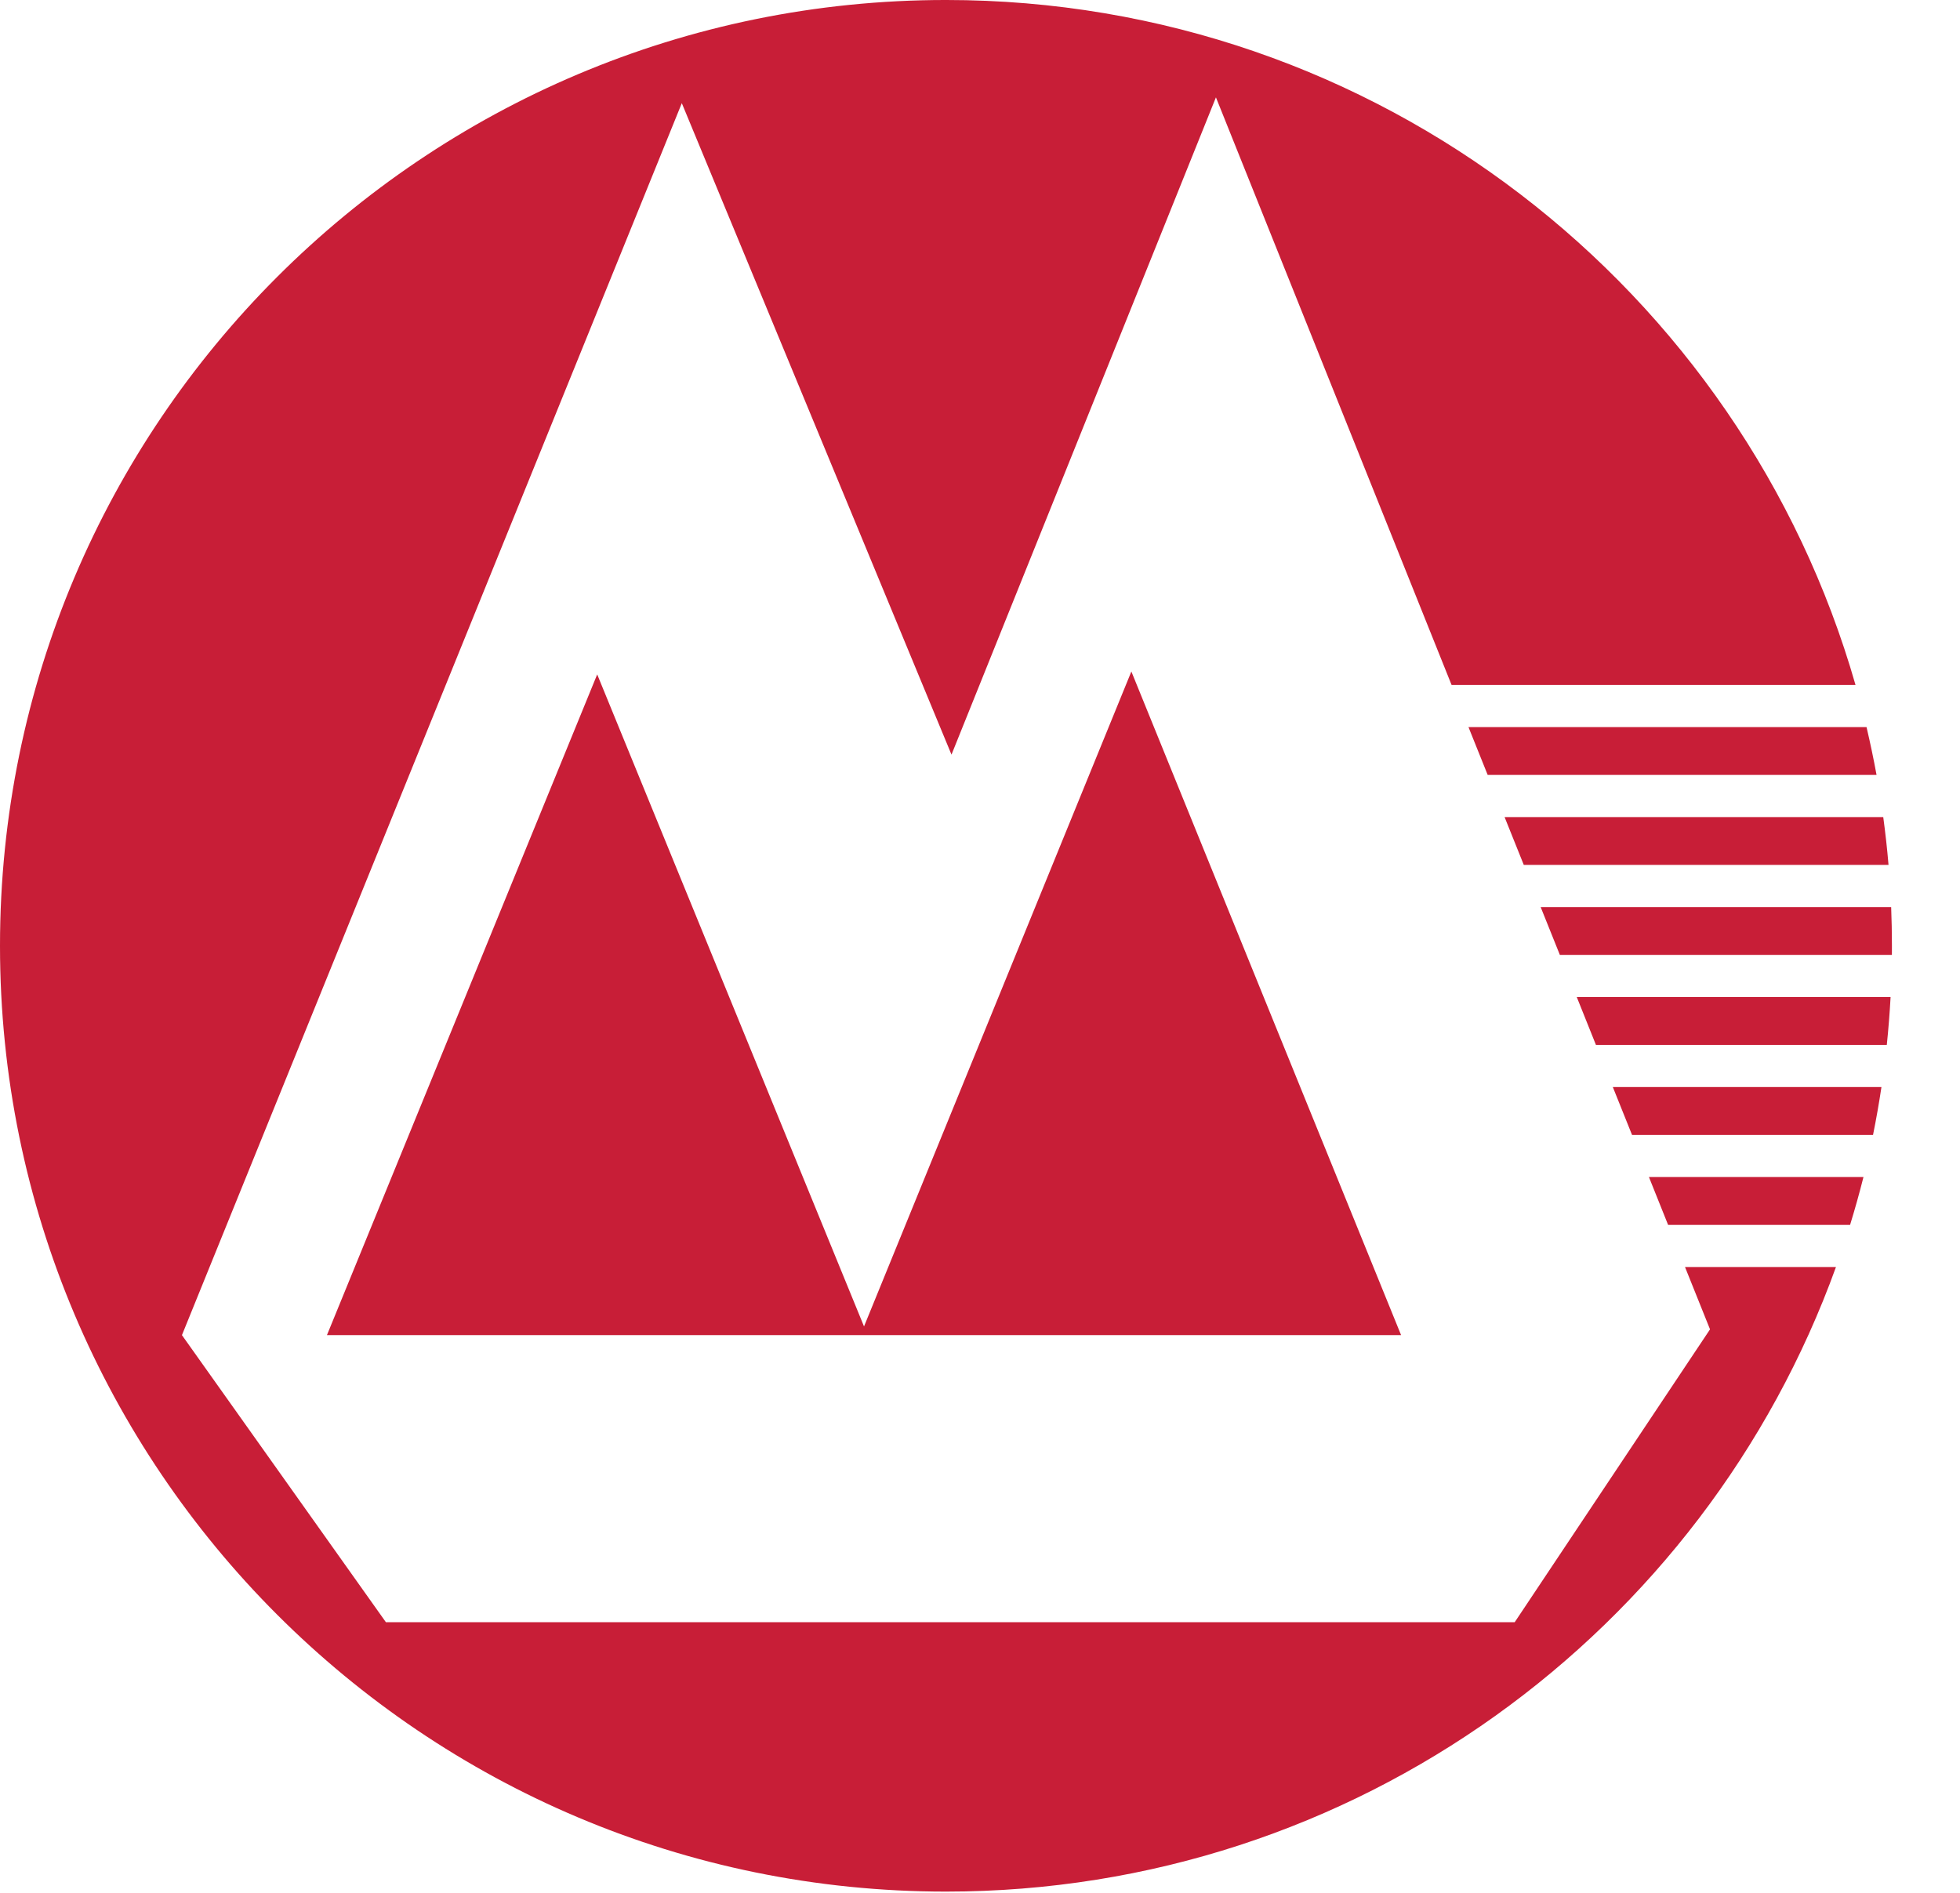 <?xml version="1.0" encoding="UTF-8" standalone="no"?>
<!-- Created with Inkscape (http://www.inkscape.org/) -->

<svg
   xmlns:dc="http://purl.org/dc/elements/1.1/"
   xmlns:cc="http://creativecommons.org/ns#"
   xmlns:rdf="http://www.w3.org/1999/02/22-rdf-syntax-ns#"
   xmlns:svg="http://www.w3.org/2000/svg"
   xmlns="http://www.w3.org/2000/svg"
   xmlns:sodipodi="http://sodipodi.sourceforge.net/DTD/sodipodi-0.dtd"
   xmlns:inkscape="http://www.inkscape.org/namespaces/inkscape"
   width="64.056"
   height="61.884"
   id="svg3617"
   version="1.1"
   inkscape:version="0.48.1 r9760"
   sodipodi:docname="New document 5">
  <defs
     id="defs3619" />
  <sodipodi:namedview
     id="base"
     pagecolor="#ffffff"
     bordercolor="#666666"
     borderopacity="1.0"
     inkscape:pageopacity="0.0"
     inkscape:pageshadow="2"
     inkscape:zoom="0.98994949"
     inkscape:cx="39.118132"
     inkscape:cy="36.881707"
     inkscape:document-units="px"
     inkscape:current-layer="layer1"
     showgrid="false"
     fit-margin-top="0"
     fit-margin-left="0"
     fit-margin-right="0"
     fit-margin-bottom="0"
     inkscape:window-width="470"
     inkscape:window-height="420"
     inkscape:window-x="88"
     inkscape:window-y="116"
     inkscape:window-maximized="0" />
  <g
     inkscape:label="Layer 1"
     inkscape:groupmode="layer"
     id="layer1"
     transform="translate(-248.972,-501.42)">
    <g
       id="g3177"
       transform="matrix(1.25,0,0,-1.25,248.972,532.336)">
      <path
         inkscape:connector-curvature="0"
         d="m 0,0 c 0,13.66 11.073,24.733 24.733,24.733 11.293,0 20.819,-7.569 23.78,-17.912 l -10.561,0 -6.161,15.366 -6.914,-17.188 -7.051,17.036 -13.069,-32.216 5.333,-7.508 29.512,0 5.107,7.659 -0.654,1.63 3.947,0 C 44.564,-17.924 35.443,-24.733 24.733,-24.733 11.073,-24.733 0,-13.66 0,0 m 38.394,5.719 10.407,0 c 0.097,-0.413 0.185,-0.83 0.262,-1.251 l -10.167,0 -0.502,1.251 z m 0.944,-2.353 9.9,0 c 0.056,-0.414 0.103,-0.831 0.138,-1.251 l -9.536,0 -0.502,1.251 z m 0.943,-2.353 9.164,0 C 49.458,0.677 49.465,0.339 49.465,0 l -0.001,-0.238 -8.681,0 -0.502,1.251 z m 0.944,-2.353 8.205,0 c -0.023,-0.42 -0.056,-0.837 -0.099,-1.251 l -7.605,0 -0.501,1.251 z m 0.943,-2.354 7.023,0 c -0.063,-0.42 -0.136,-0.837 -0.22,-1.251 l -6.301,0 -0.502,1.251 z m 0.944,-2.353 5.609,0 c -0.106,-0.421 -0.223,-0.838 -0.35,-1.251 l -4.758,0 -0.501,1.251 z M 15.614,7.097 8.548,-10.181 l 28.084,0 L 29.58,7.173 22.59,-9.954 15.614,7.097 z"
         style="fill:#c81e37;fill-opacity:1;fill-rule:nonzero;stroke:none"
         id="path3179" />
    </g>
  </g>
</svg>
